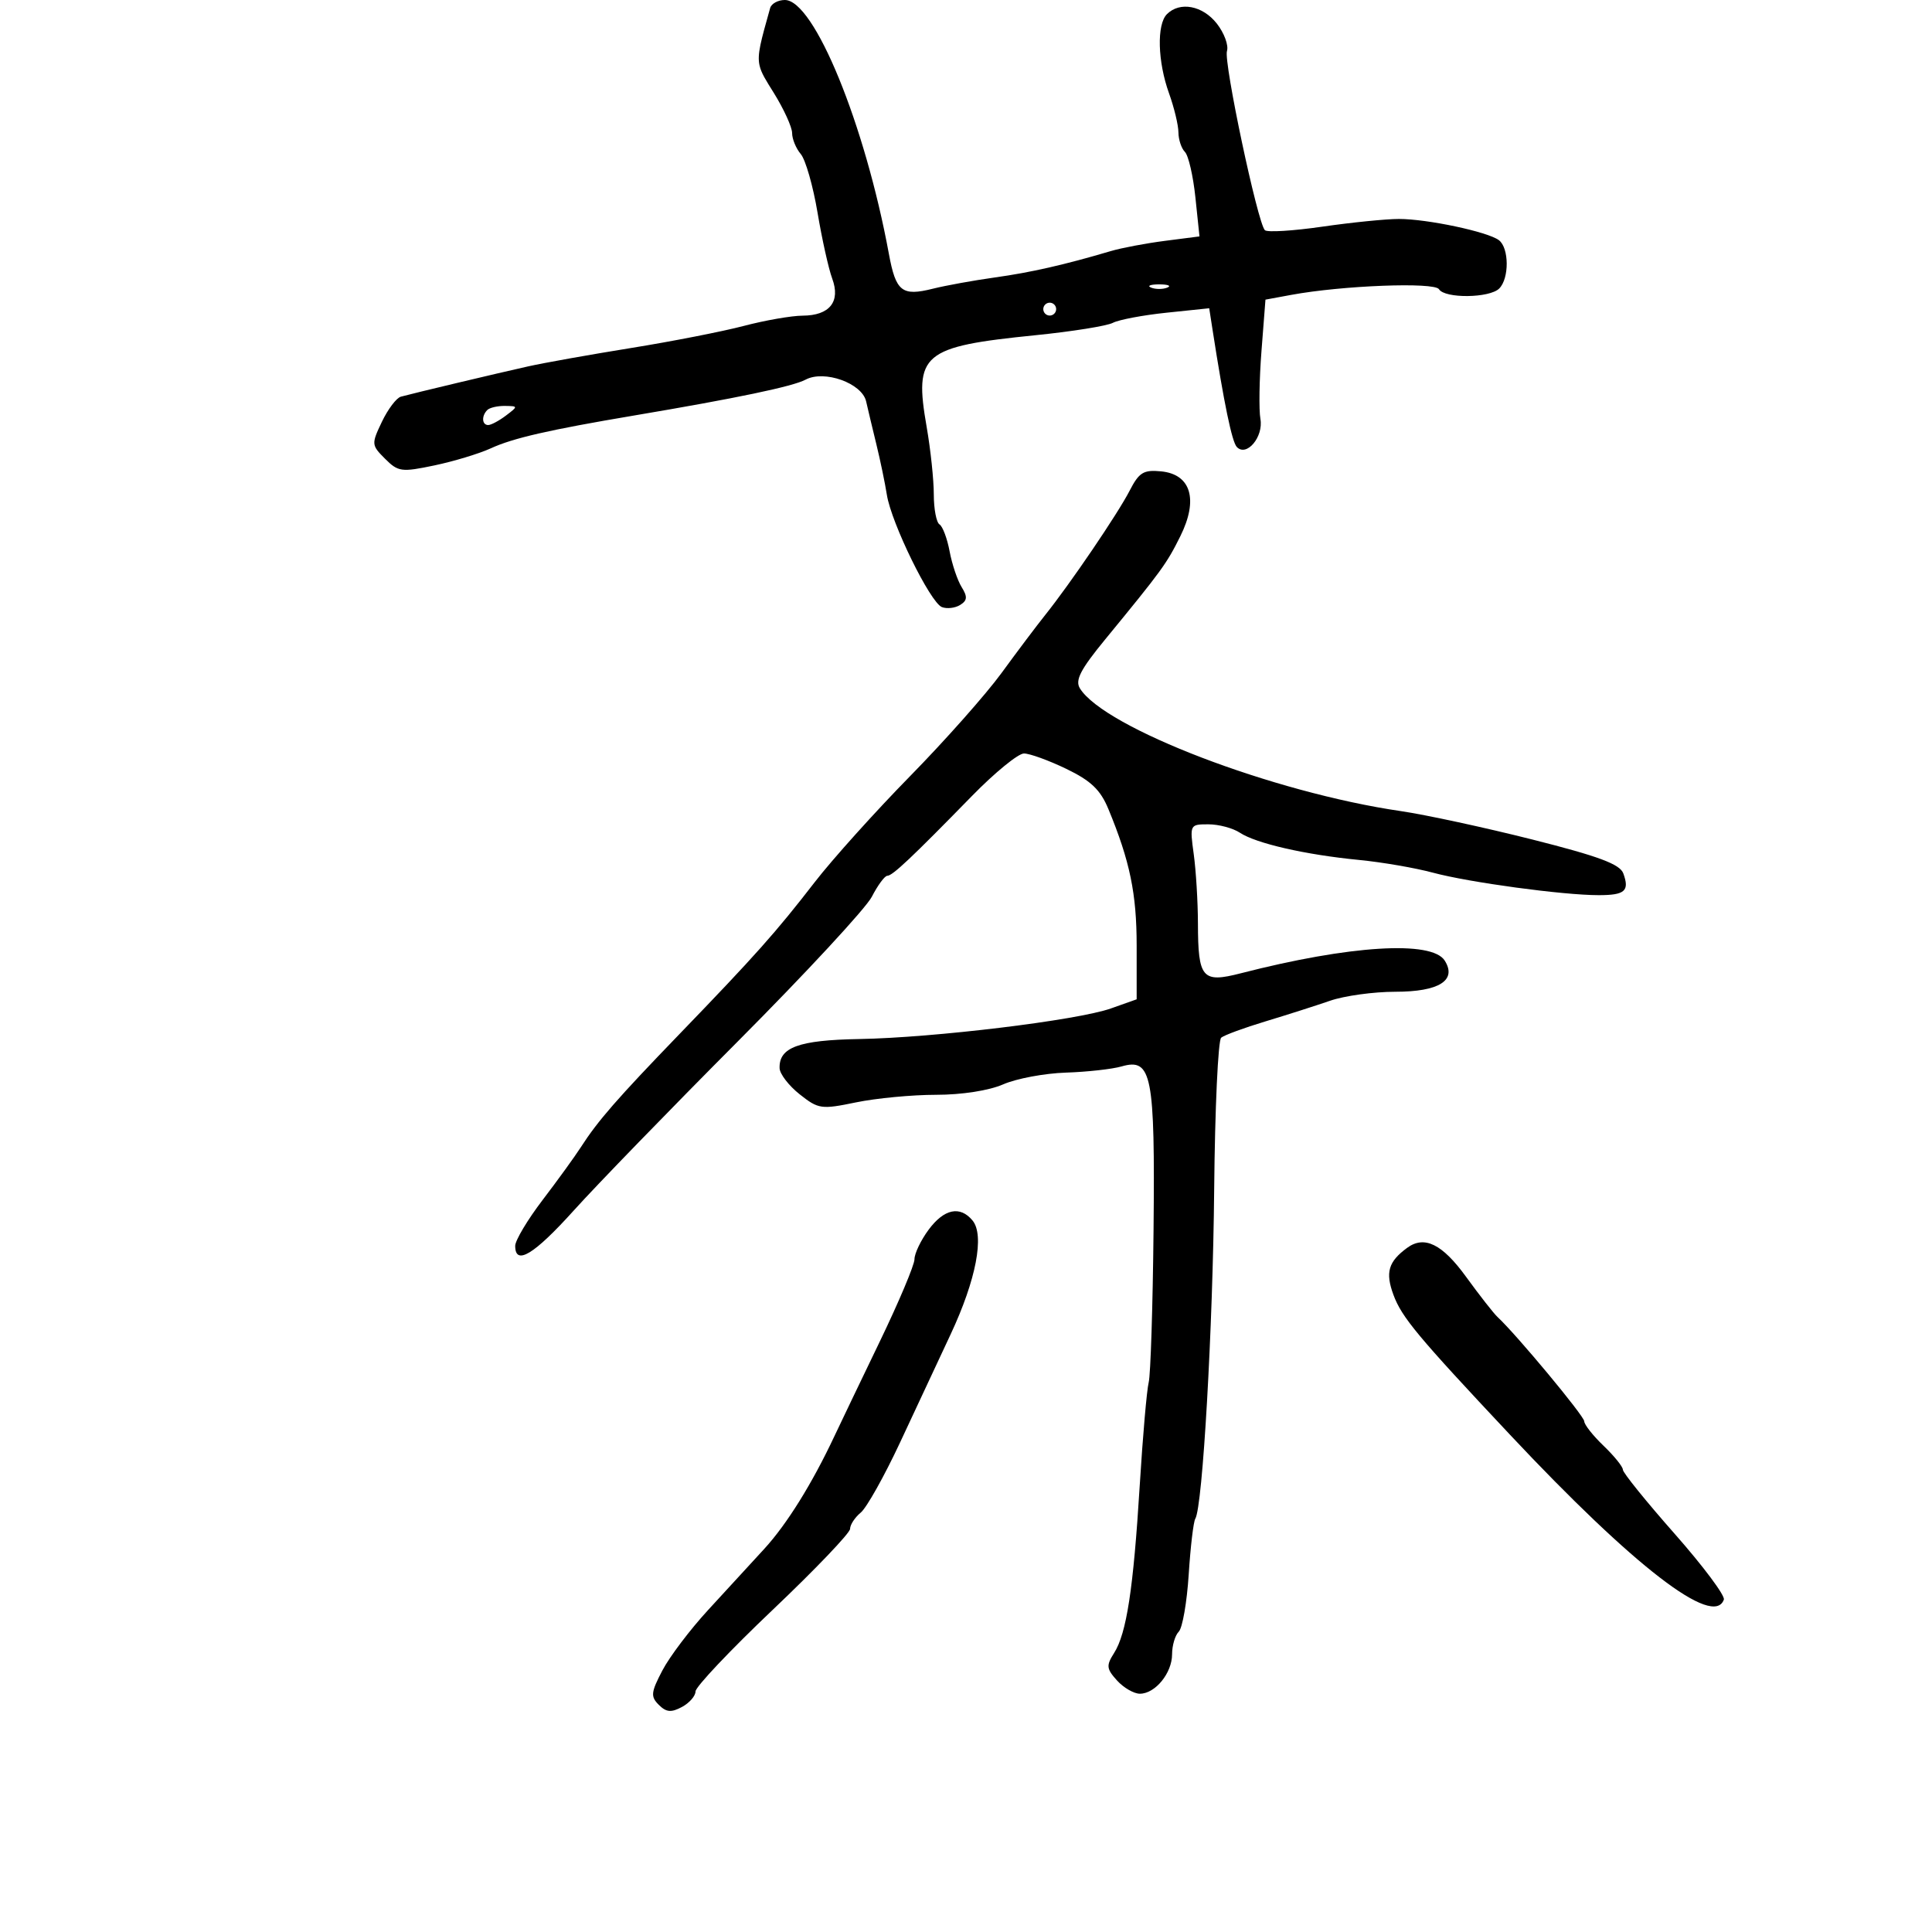 <svg xmlns="http://www.w3.org/2000/svg" width="300" height="300" viewBox="0 0 300 300" version="1.1">
  <defs/>
  <path d="M175.411,76.191 C176.87,73.354 177.565,72.926 180.288,73.191 C184.942,73.644 186.11,77.569 183.284,83.257 C181.153,87.548 180.416,88.56 171.595,99.308 C167.767,103.973 166.909,105.638 167.689,106.892 C171.505,113.035 197.692,123.051 217.5,125.945 C221.35,126.508 230.55,128.495 237.944,130.361 C248.269,132.967 251.546,134.188 252.069,135.627 C253.059,138.35 252.321,139 248.243,139 C242.704,139 228.114,137.02 222.5,135.507 C219.75,134.766 214.575,133.875 211,133.528 C202.717,132.724 195.053,130.971 192.527,129.303 C191.443,128.586 189.244,128 187.642,128 C184.751,128 184.733,128.036 185.364,132.64 C185.714,135.191 186.007,140.029 186.015,143.39 C186.037,151.933 186.674,152.674 192.674,151.13 C209.578,146.78 222.346,145.989 224.339,149.166 C226.263,152.233 223.456,154 216.661,154 C213.309,154 208.752,154.628 206.533,155.395 C204.315,156.162 199.8,157.604 196.5,158.6 C193.2,159.596 190.106,160.735 189.625,161.131 C189.143,161.526 188.654,172.122 188.537,184.675 C188.336,206.251 186.746,233.985 185.604,235.832 C185.317,236.296 184.856,240.196 184.581,244.498 C184.305,248.801 183.612,252.788 183.04,253.36 C182.468,253.932 182,255.512 182,256.871 C182,259.794 179.384,263 177,263 C176.07,263 174.473,262.075 173.449,260.944 C171.809,259.132 171.754,258.628 172.986,256.694 C174.933,253.636 175.989,246.754 176.977,230.664 C177.444,223.054 178.07,215.854 178.367,214.664 C178.665,213.474 179.004,202.824 179.122,190.998 C179.362,166.865 178.851,164.244 174.168,165.592 C172.701,166.015 168.8,166.448 165.5,166.555 C162.2,166.662 157.827,167.481 155.782,168.375 C153.563,169.345 149.355,170 145.342,170 C141.645,170 136.06,170.529 132.93,171.175 C127.524,172.292 127.087,172.23 124.175,169.925 C122.49,168.591 121.086,166.768 121.055,165.872 C120.945,162.632 124.016,161.505 133.405,161.342 C145.027,161.14 167.309,158.432 172.5,156.591 L176.5,155.172 L176.5,146.836 C176.5,138.764 175.454,133.712 172.113,125.635 C170.872,122.637 169.405,121.235 165.57,119.385 C162.85,118.073 159.894,117 159,117 C158.106,117 154.478,119.965 150.937,123.588 C141.526,133.22 138.587,135.99 137.776,135.995 C137.377,135.998 136.297,137.463 135.375,139.25 C134.453,141.037 125.103,151.13 114.599,161.677 C104.095,172.225 92.634,184.037 89.13,187.927 C82.923,194.819 80,196.59 80,193.457 C80,192.609 81.913,189.407 84.25,186.342 C86.588,183.277 89.262,179.584 90.194,178.135 C92.832,174.031 95.796,170.631 105.5,160.578 C117.271,148.384 120.488,144.77 126.5,136.993 C129.25,133.435 135.921,126.019 141.324,120.512 C146.727,115.005 153.116,107.8 155.521,104.5 C157.926,101.2 160.975,97.15 162.296,95.5 C166.184,90.643 173.573,79.764 175.411,76.191 Z M119.588,1.25 C119.78,0.563 120.809,0 121.874,0 C126.417,0 134.311,19.265 138.026,39.42 C139.108,45.287 140.048,46.033 144.852,44.831 C146.858,44.329 151.2,43.541 154.5,43.081 C160.098,42.3 165.276,41.121 172.5,38.983 C174.15,38.495 177.92,37.783 180.877,37.402 L186.254,36.709 L185.621,30.648 C185.273,27.315 184.54,24.14 183.994,23.594 C183.447,23.047 182.993,21.677 182.985,20.55 C182.977,19.422 182.321,16.7 181.529,14.5 C179.753,9.57 179.598,3.802 181.2,2.2 C183.21,0.19 186.74,0.854 188.945,3.657 C190.094,5.119 190.804,7.043 190.521,7.934 C189.985,9.623 195.275,34.609 196.409,35.743 C196.767,36.1 200.781,35.854 205.331,35.196 C209.881,34.538 215.234,34 217.226,34 C221.638,34 231.035,35.995 232.75,37.296 C234.341,38.504 234.372,43.228 232.8,44.8 C231.3,46.3 224.353,46.38 223.444,44.909 C222.743,43.775 208.437,44.324 200.5,45.789 L196.5,46.527 L195.881,54.513 C195.54,58.906 195.466,63.65 195.717,65.056 C196.214,67.847 193.562,70.996 192.052,69.408 C191.298,68.615 190.057,62.621 188.281,51.183 L187.766,47.866 L181.133,48.557 C177.485,48.936 173.738,49.644 172.806,50.129 C171.875,50.614 166.475,51.478 160.806,52.05 C143.177,53.83 141.907,54.901 143.895,66.318 C144.503,69.808 145,74.513 145,76.773 C145,79.033 145.399,81.129 145.887,81.43 C146.374,81.731 147.08,83.613 147.455,85.612 C147.83,87.611 148.669,90.105 149.318,91.154 C150.257,92.668 150.21,93.242 149.091,93.938 C148.316,94.42 147.042,94.57 146.261,94.27 C144.459,93.578 138.407,81.233 137.711,76.828 C137.422,74.998 136.69,71.475 136.084,69 C135.479,66.525 134.763,63.522 134.492,62.328 C133.853,59.5 127.992,57.399 125.085,58.955 C123.11,60.011 114.412,61.83 98.5,64.513 C85.267,66.744 79.669,68.025 76.228,69.609 C74.428,70.437 70.485,71.633 67.465,72.267 C62.341,73.341 61.828,73.272 59.79,71.234 C57.668,69.113 57.654,68.948 59.301,65.494 C60.234,63.539 61.56,61.784 62.249,61.595 C64.245,61.047 77.078,57.992 82,56.894 C84.475,56.341 91.675,55.056 98,54.036 C104.325,53.017 112.2,51.474 115.5,50.607 C118.8,49.74 122.907,49.024 124.628,49.016 C128.834,48.995 130.553,46.838 129.224,43.251 C128.663,41.738 127.637,37.125 126.944,33 C126.251,28.875 125.08,24.79 124.342,23.921 C123.604,23.053 123,21.589 123,20.668 C123,19.747 121.708,16.918 120.129,14.382 C118.918,12.437 118.201,11.342 117.938,10.146 C117.553,8.394 118.144,6.426 119.588,1.25 Z M144.188,190.96 C146.593,187.706 149.075,187.181 151.012,189.514 C152.904,191.794 151.574,198.73 147.628,207.161 C145.74,211.198 142.197,218.775 139.755,224 C137.313,229.225 134.57,234.118 133.658,234.872 C132.746,235.627 132,236.766 132,237.403 C132,238.039 126.6,243.69 120,249.959 C113.4,256.227 108,261.936 108,262.643 C108,263.351 107.048,264.439 105.883,265.062 C104.22,265.952 103.452,265.88 102.297,264.726 C101.005,263.434 101.073,262.79 102.86,259.378 C103.977,257.245 107.17,253.025 109.956,250 C112.742,246.975 116.669,242.7 118.683,240.5 C122.201,236.655 126.09,230.404 129.57,223 C130.475,221.075 133.642,214.47 136.608,208.322 C139.573,202.175 142,196.419 142,195.532 C142,194.645 142.985,192.587 144.188,190.96 Z M218.5,193.765 C221.173,191.801 223.948,193.162 227.642,198.25 C229.739,201.137 231.941,203.95 232.534,204.5 C235.47,207.22 246,219.885 246,220.697 C246,221.208 247.35,222.919 249,224.5 C250.65,226.081 252,227.753 252,228.216 C252,228.679 255.617,233.156 260.038,238.165 C264.459,243.174 267.897,247.774 267.678,248.386 C266.095,252.813 253.691,243.253 234.5,222.814 C220.095,207.473 217.655,204.544 216.367,201.045 C215.091,197.579 215.579,195.911 218.5,193.765 Z M75.667,63.667 C74.744,64.589 74.83,66 75.809,66 C76.254,66 77.491,65.339 78.559,64.532 C80.466,63.089 80.464,63.063 78.417,63.032 C77.271,63.014 76.033,63.3 75.667,63.667 Z M162,48 C162,48.55 162.45,49 163,49 C163.55,49 164,48.55 164,48 C164,47.45 163.55,47 163,47 C162.45,47 162,47.45 162,48 Z M178.75,44.662 C179.438,44.94 180.563,44.94 181.25,44.662 C181.938,44.385 181.375,44.158 180,44.158 C178.625,44.158 178.063,44.385 178.75,44.662 Z"/>
</svg>

